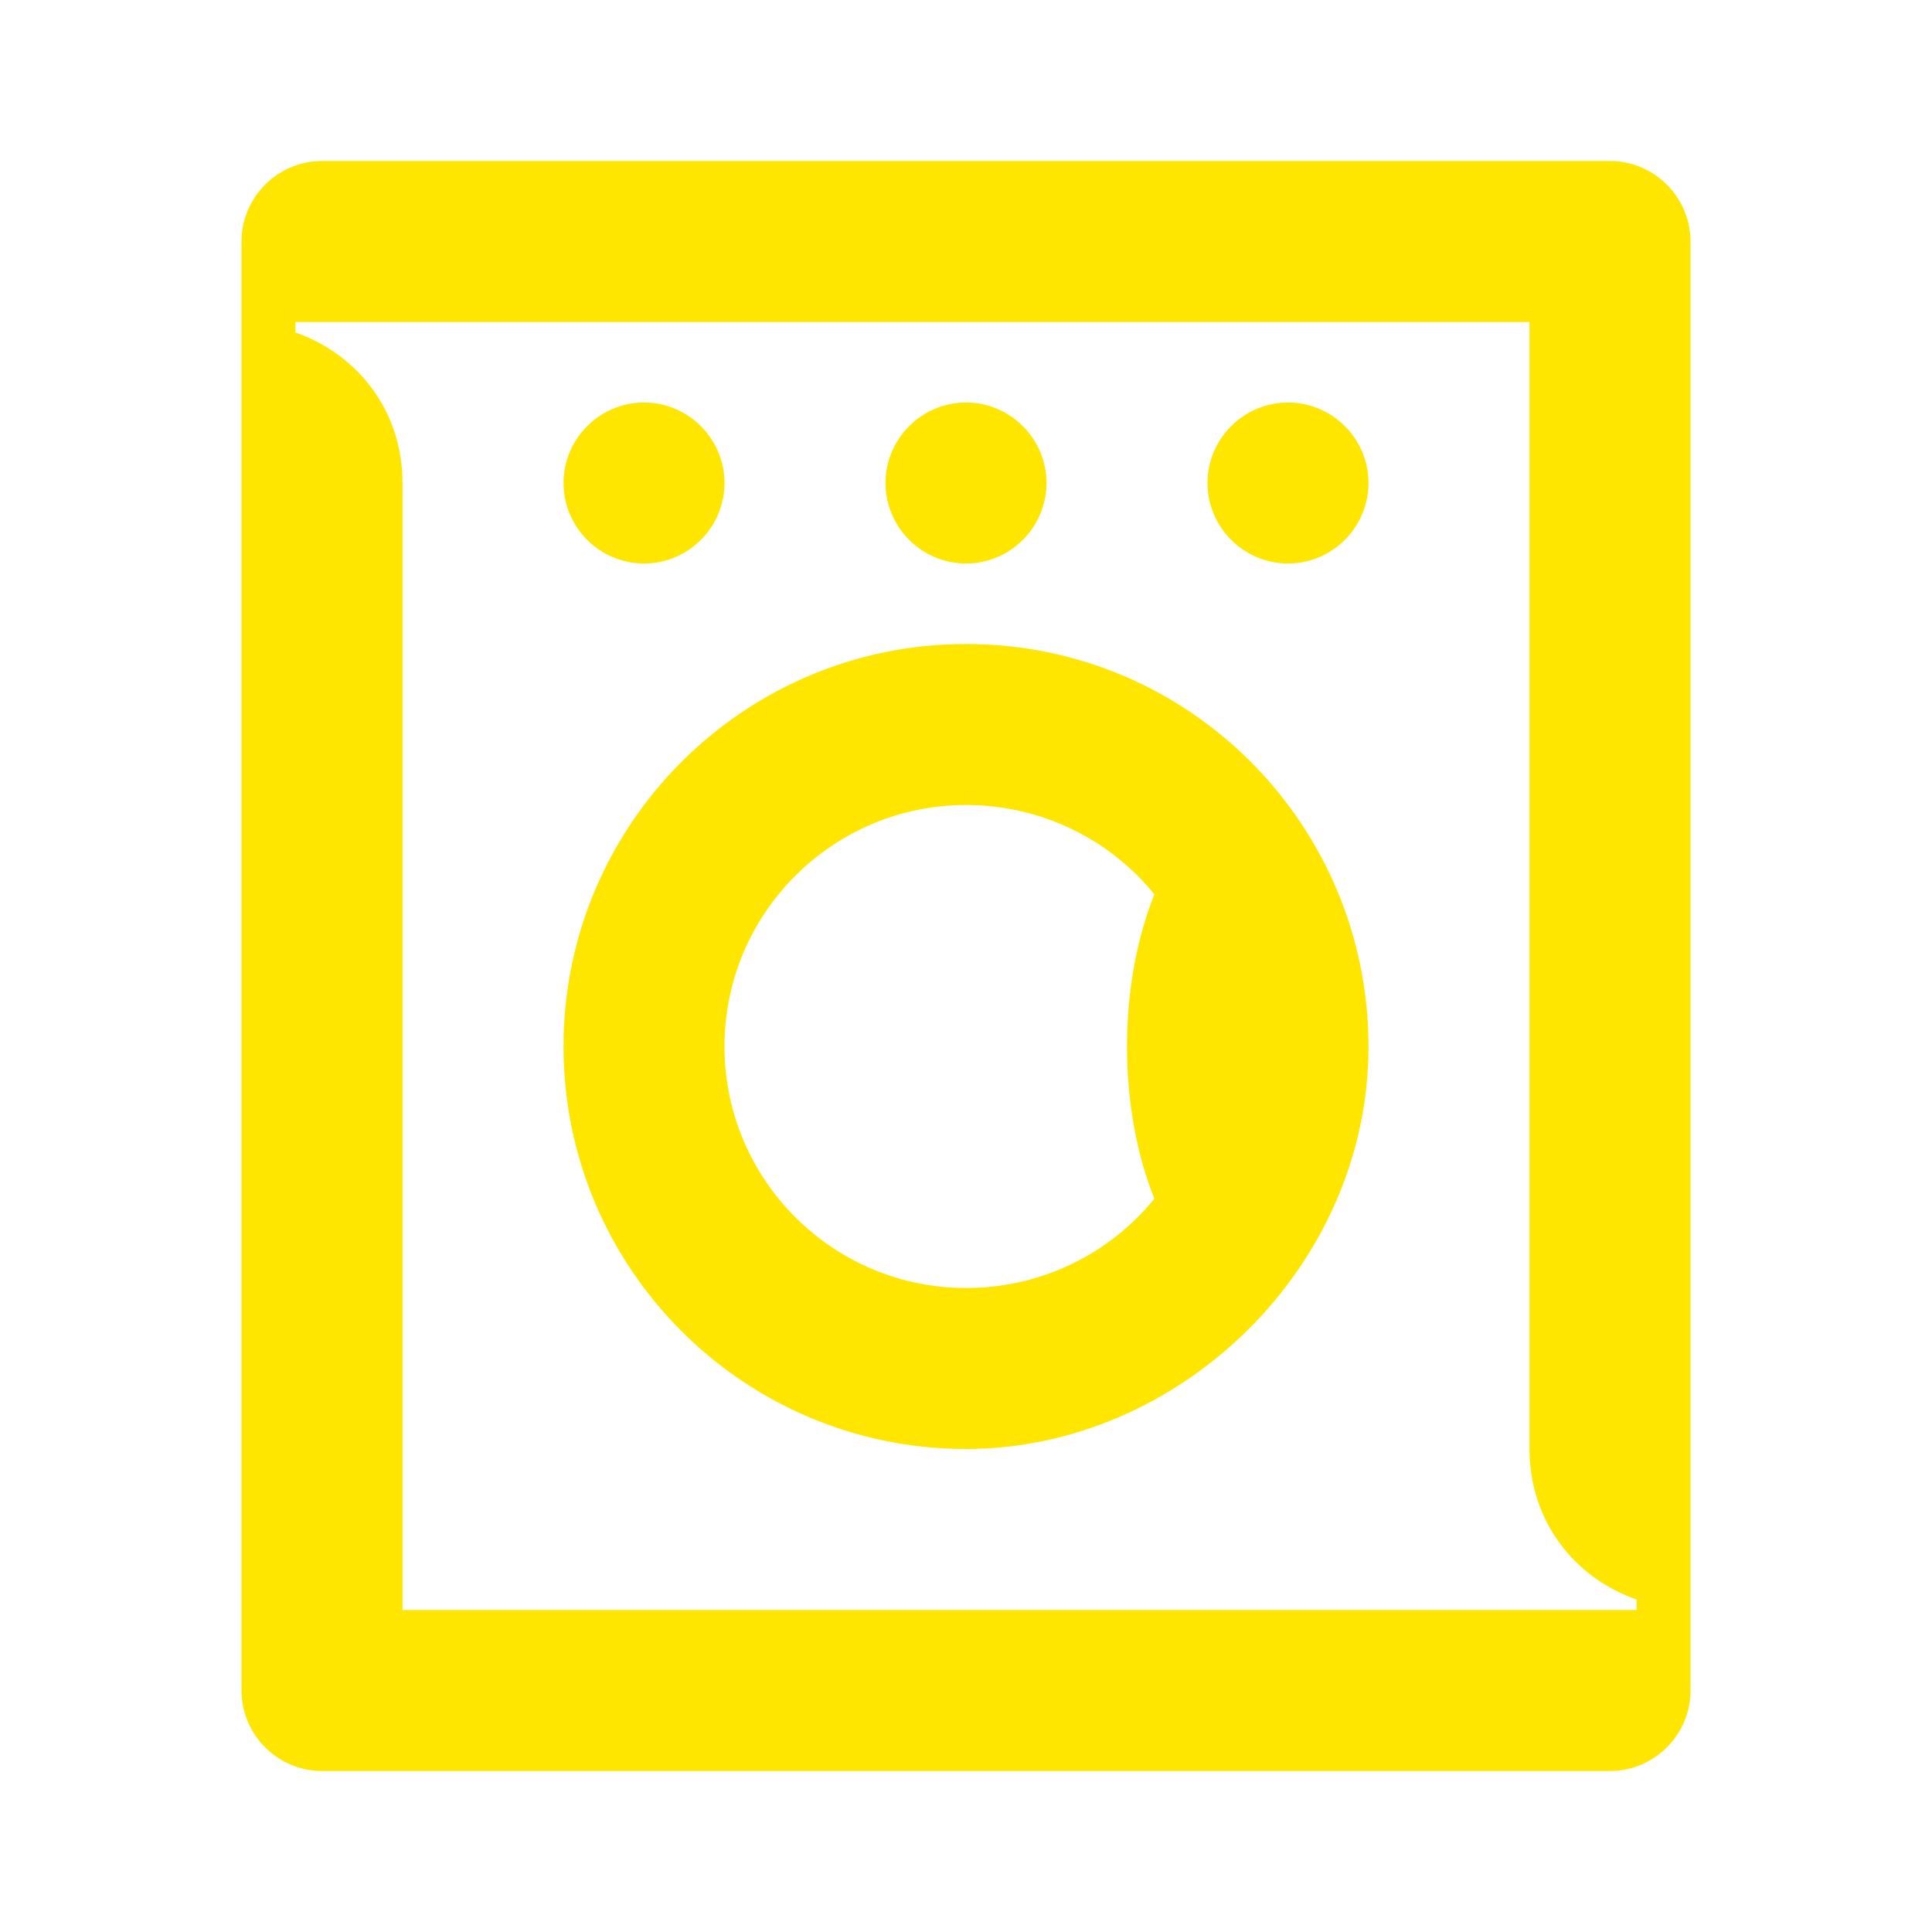 <svg width="24" height="24" viewBox="0 0 24 24" fill="none" xmlns="http://www.w3.org/2000/svg">
<path d="M16 7C16.55 7 17 6.55 17 6C17 5.45 16.55 5 16 5C15.45 5 15 5.45 15 6C15 6.55 15.45 7 16 7ZM12 7C12.55 7 13 6.55 13 6C13 5.45 12.55 5 12 5C11.45 5 11 5.45 11 6C11 6.55 11.45 7 12 7ZM8 7C8.55 7 9 6.55 9 6C9 5.45 8.55 5 8 5C7.45 5 7 5.45 7 6C7 6.55 7.45 7 8 7ZM5 20V6C5 5.1 4.44 4.4 3.67 4.13V4H19V18C19 18.9 19.56 19.6 20.33 19.87V20H5ZM12 18C14.65 18 17 15.74 17 13C17 10.26 14.79 8 12 8C9.24 8 7 10.24 7 13C7 15.76 9.24 18 12 18ZM12 16C10.35 16 9 14.66 9 13C9 11.34 10.35 10 12 10C12.94 10 13.79 10.43 14.34 11.11C14.13 11.63 14 12.29 14 13C14 13.71 14.13 14.37 14.34 14.89C13.79 15.57 12.94 16 12 16ZM4 22H20C20.55 22 21 21.55 21 21V3C21 2.45 20.55 2 20 2H4C3.45 2 3 2.45 3 3V21C3 21.55 3.45 22 4 22Z" fill="#FEE600"/>
</svg>
